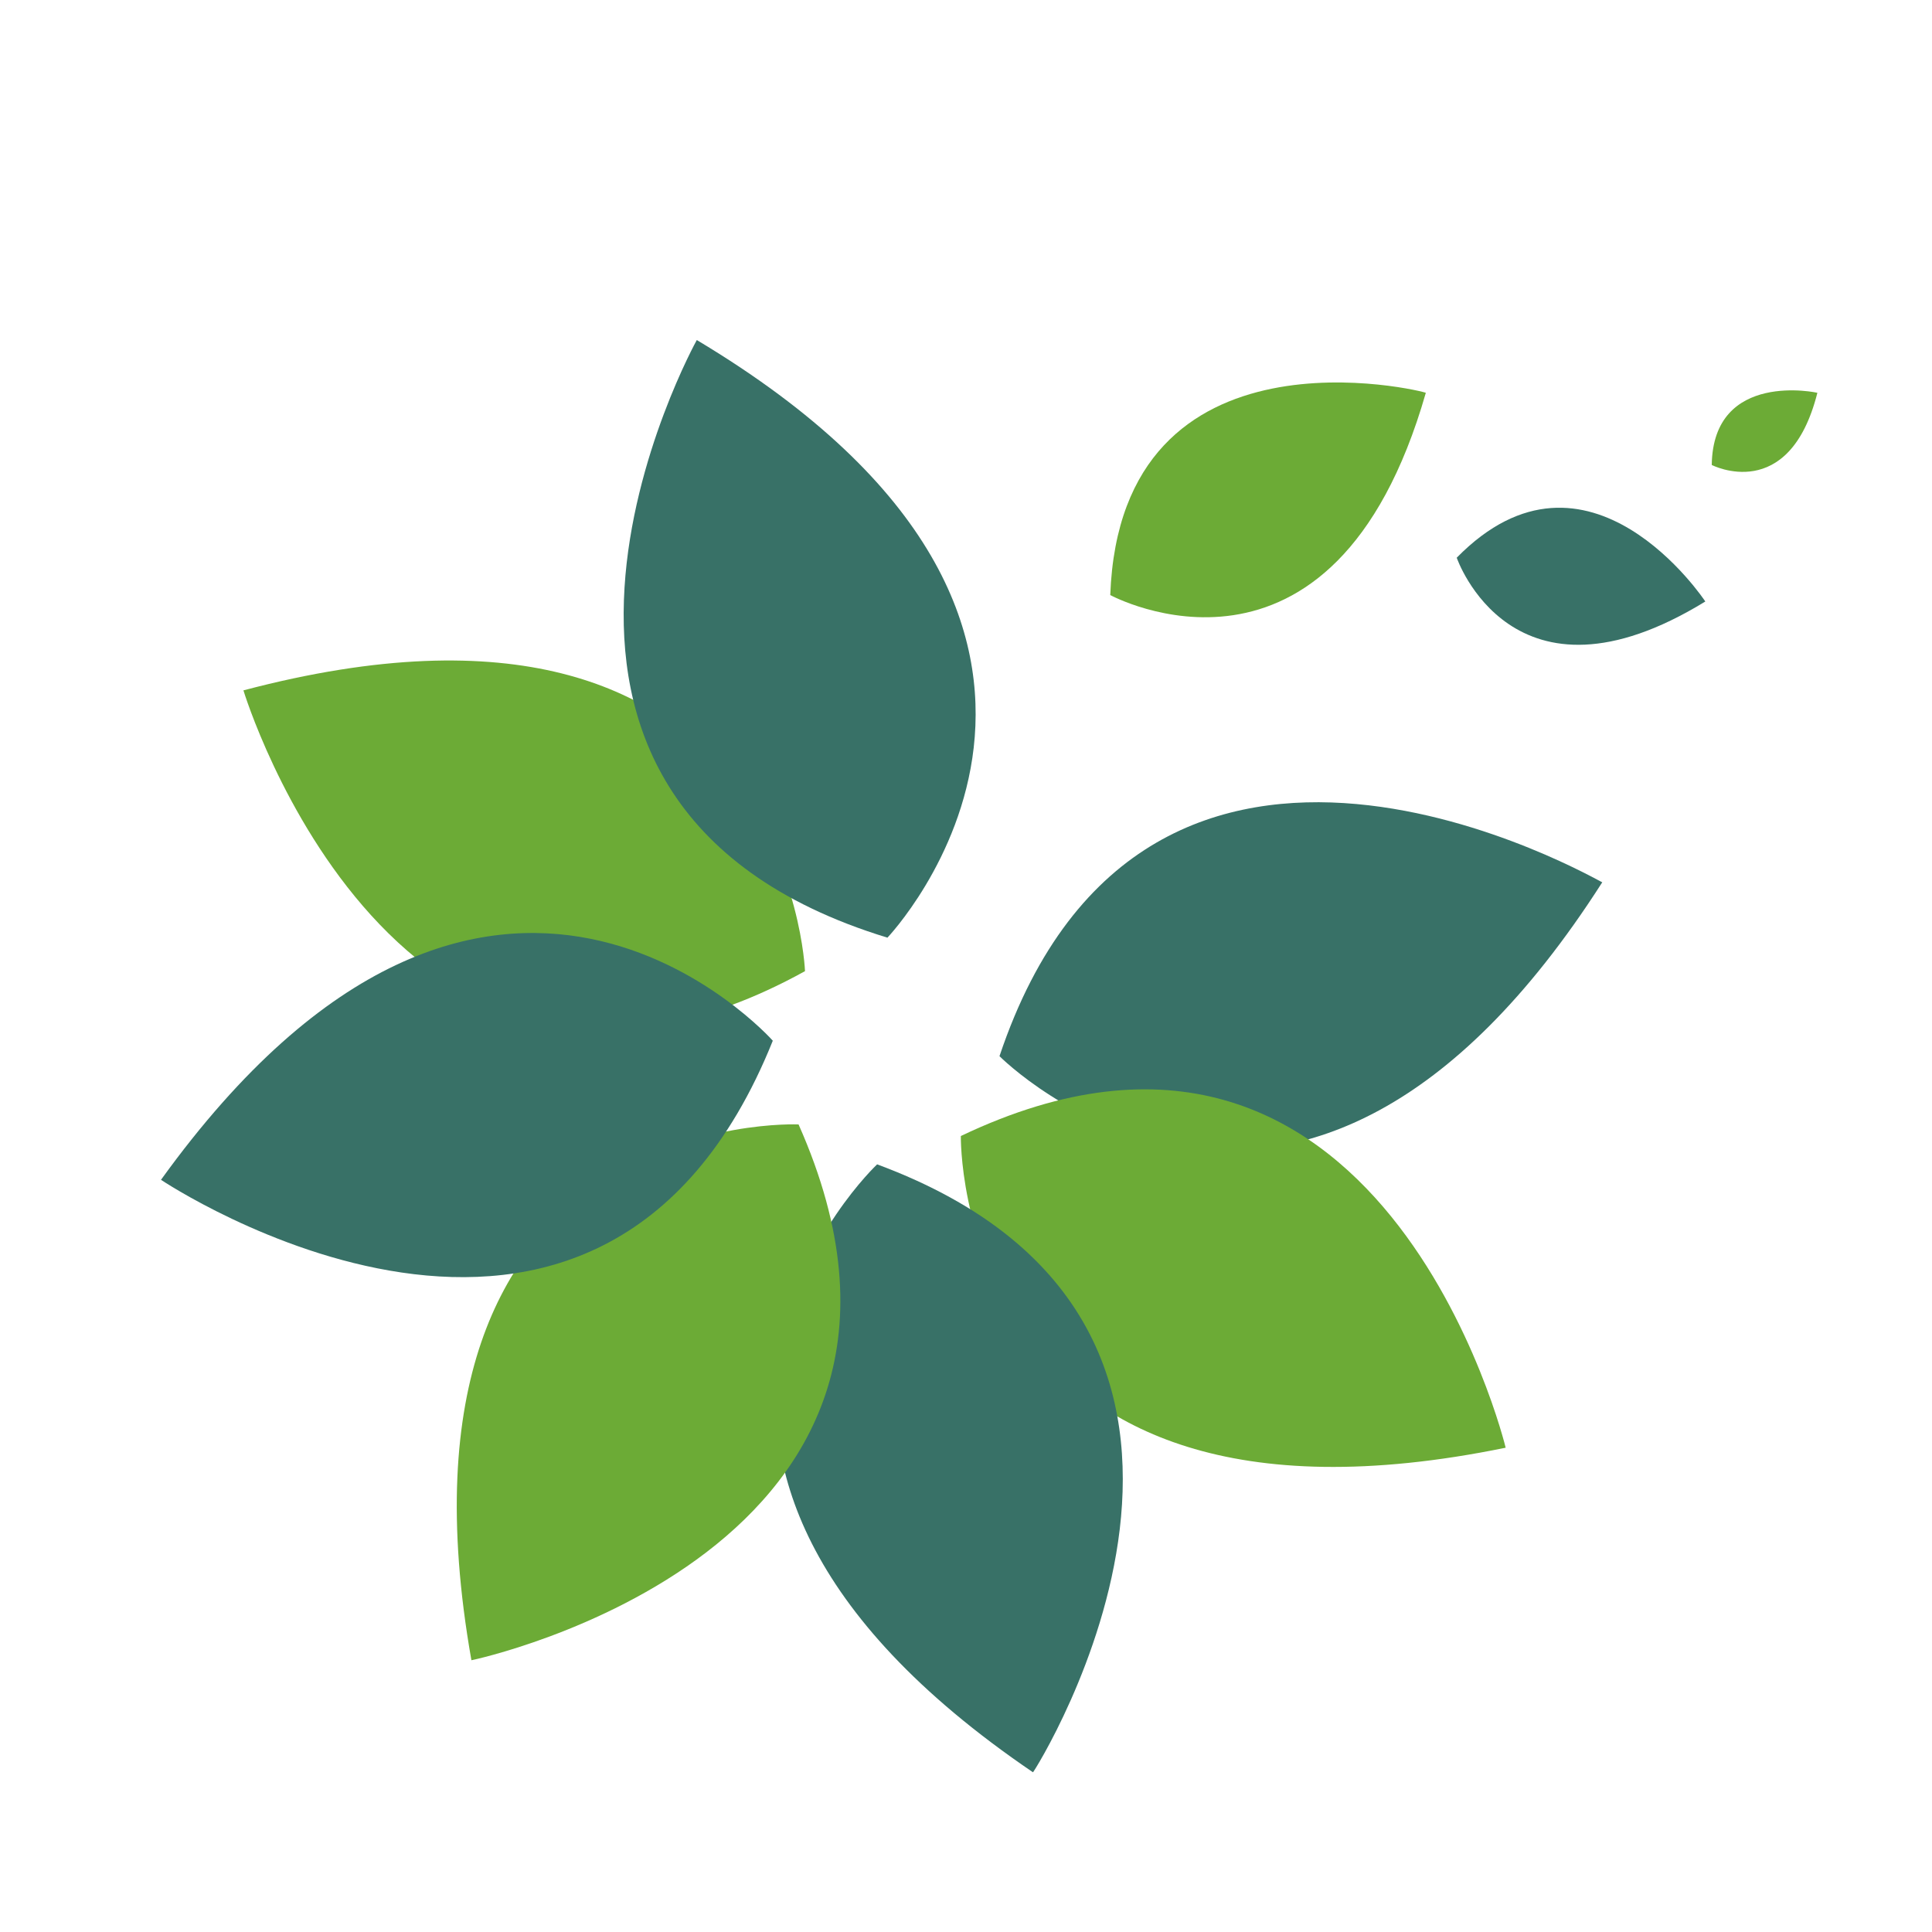 <svg xmlns="http://www.w3.org/2000/svg" viewBox="0 0 150 150"><path fill="#6CAB36" d="M62.5 75.4s-1.2-33-43.6-21.8c0 0 11.9 39.3 43.6 21.8z"/><path fill="#387167" d="M68.9 72.8s22.8-23.9-14.8-46.4c0 0-19.9 35.8 14.8 46.4z"/><path fill="#6CAB36" d="M86.2 46.2s17.3 9.4 24.5-15.7c0-.1-23.7-6-24.5 15.7z"/><path fill="#387167" d="M113.1 43.3s4.3 12.6 19.3 3.4c0 0-9.1-13.8-19.3-3.4z"/><path fill="#6CAB36" d="M132.9 36.1s6 3.1 8.2-5.6c.1 0-8.1-1.8-8.2 5.6z"/><path fill="#387167" d="M77.6 82s23.2 23.4 46.8-13.5c0 .1-35.3-20.8-46.8 13.5z"/><path fill="#6CAB36" d="M74.6 88.2s-.6 33 42.3 24.2c0 0-9.6-39.8-42.3-24.2z"/><path fill="#387167" d="M68.1 90.4S44 113 80.2 137.6c.1 0 21.9-34.6-12.1-47.2z"/><path fill="#6CAB36" d="M62 87.3s-33-1.5-25.4 41.6c.1 0 40.1-8.5 25.4-41.6z"/><path fill="#387167" d="M60 80.8S38.1 56.1 12.5 91.6c0 0 34 22.8 47.5-10.8z"/></svg>